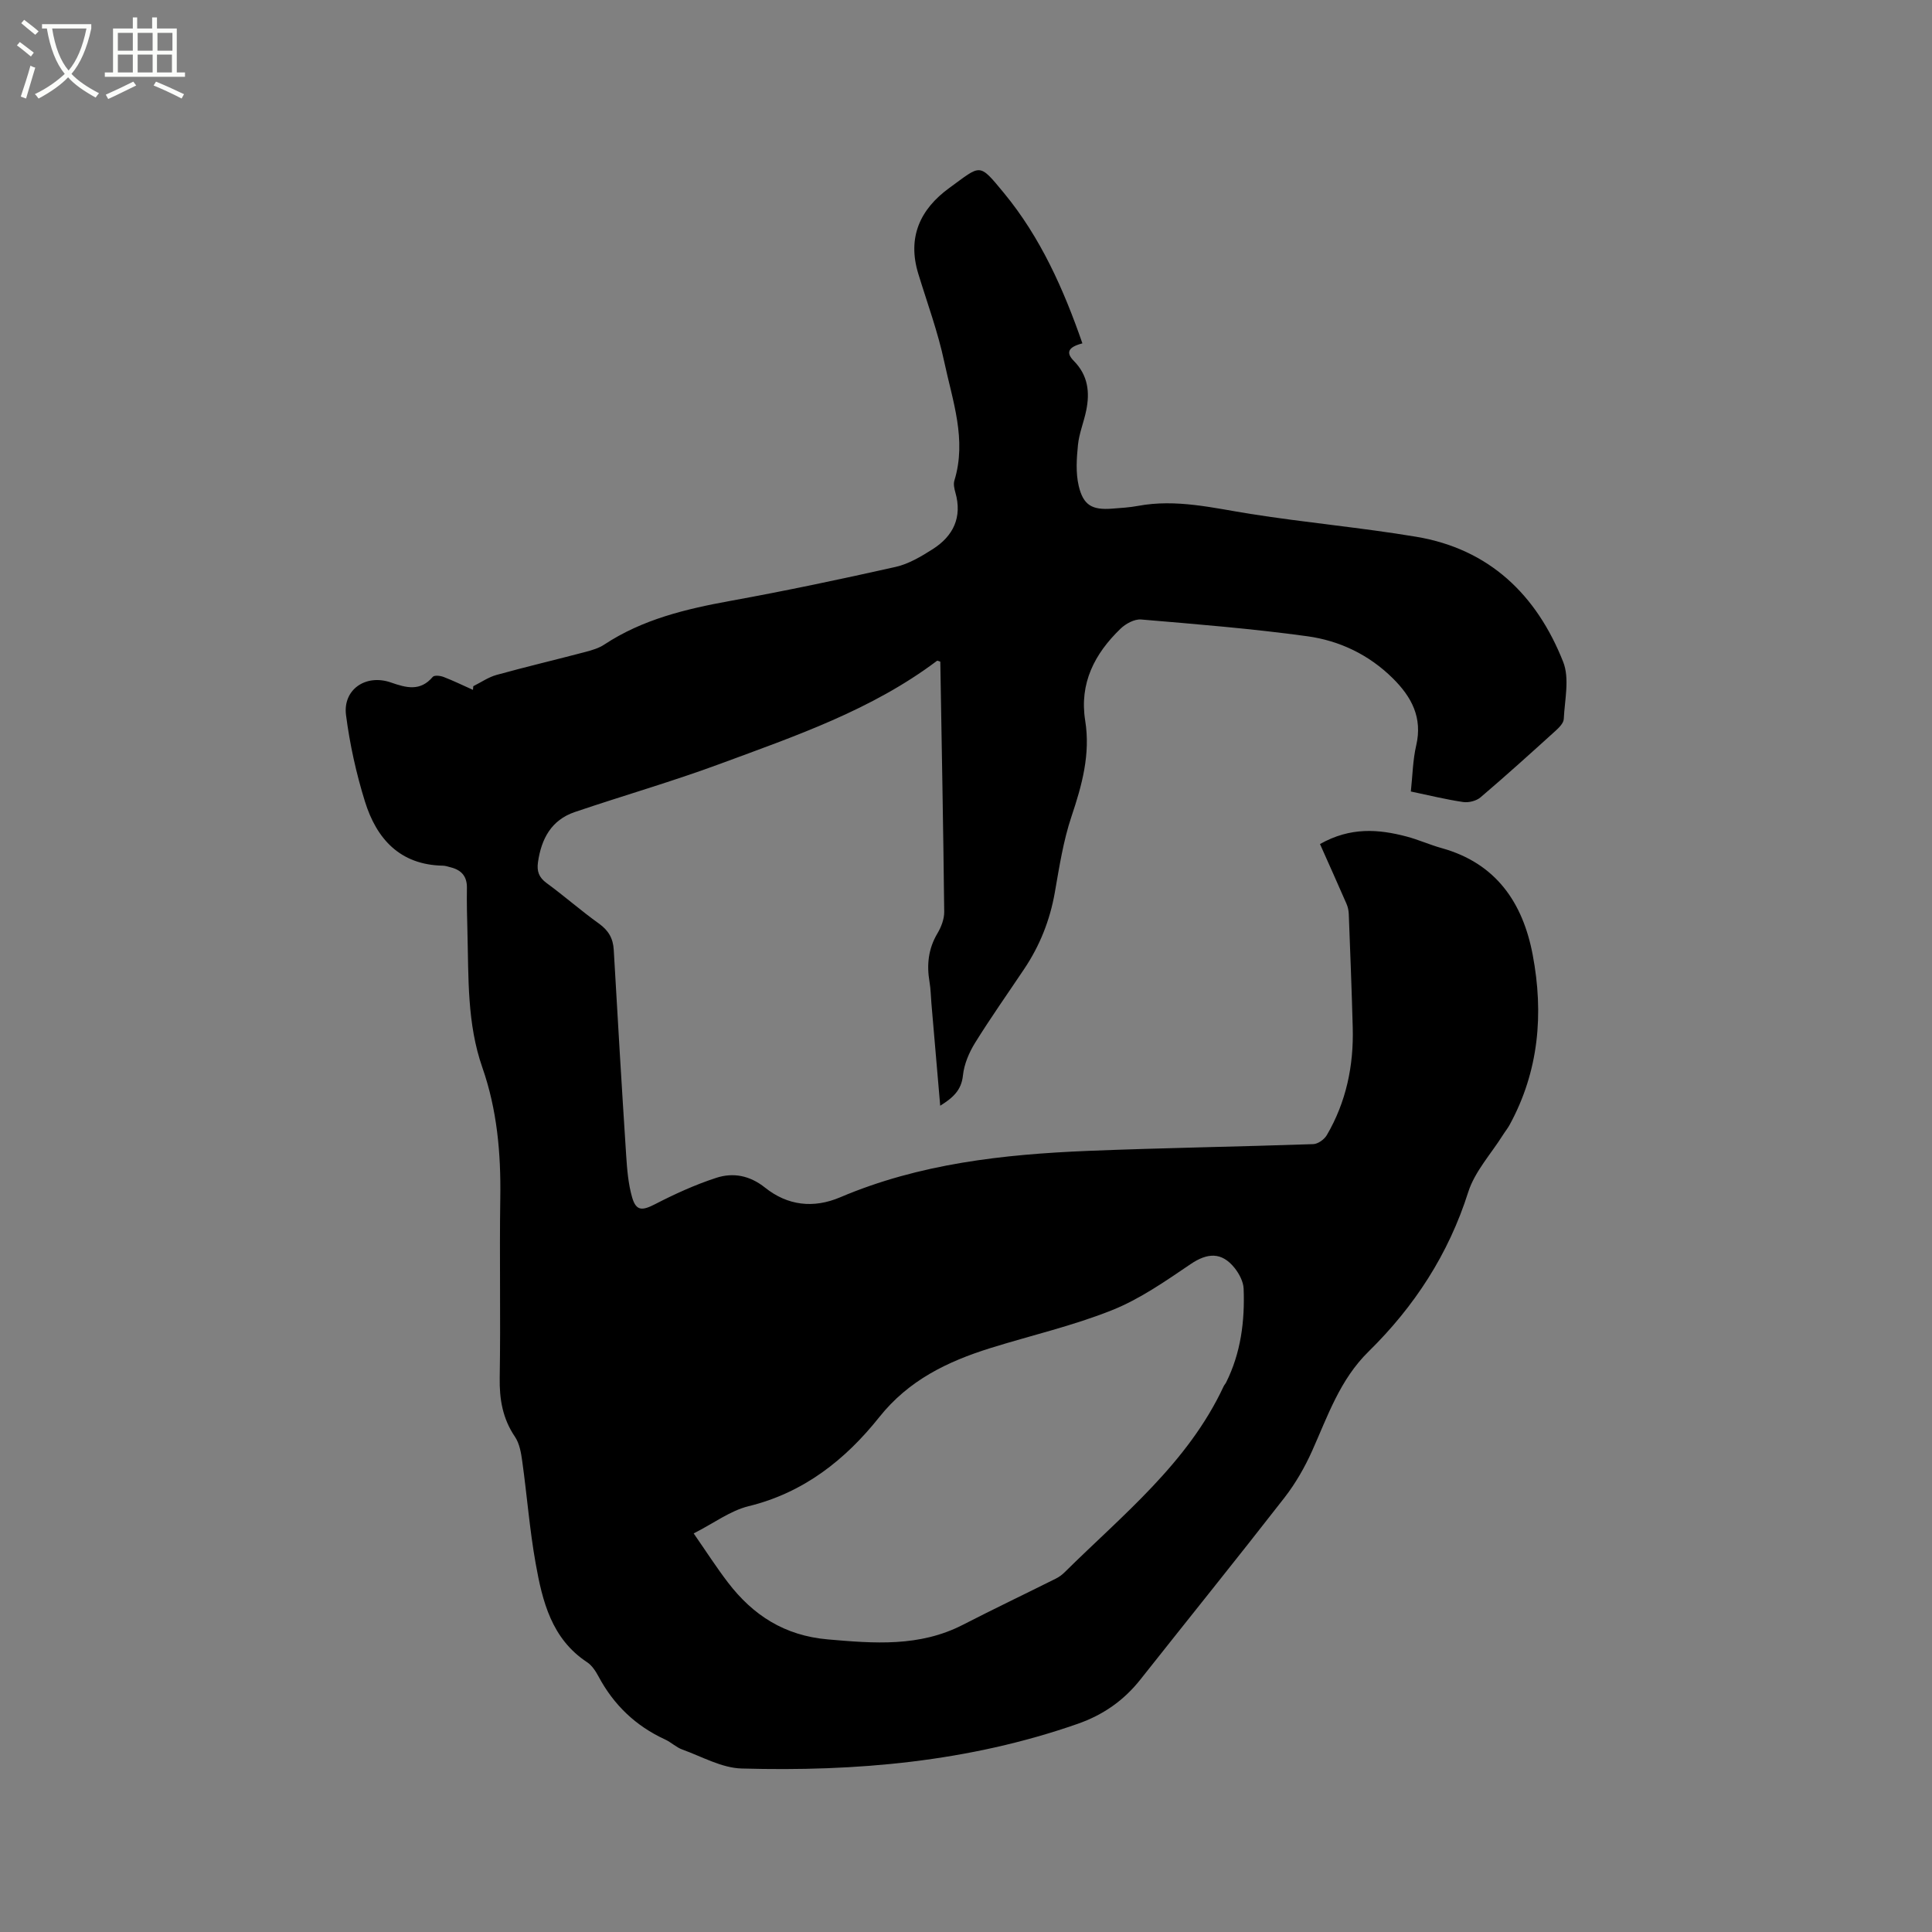 <svg enable-background="new 0 0 400 400" viewBox="0 0 400 400" xmlns="http://www.w3.org/2000/svg"><rect x="0" y="0" width="400" height="400" fill="#808080" stroke="none"/><path d="m6.4 11.7c-1-.8-1.9-1.6-2.9-2.3l.6-.7c.9.7 1.9 1.4 2.9 2.2zm-2.1 8.3c.7-2.1 1.4-4.2 2-6.4.2.1.6.3 1 .4-.7 2.3-1.3 4.4-1.9 6.4zm3-12.8c-1.1-.9-2.1-1.7-2.9-2.4l.6-.7c1 .8 2 1.5 3 2.4zm1.4-1.3v-.9h10.2v.9c-.9 4.2-2.3 7.3-4.1 9.4 1.3 1.4 3.2 2.7 5.7 4-.2.2-.4.5-.7.9-2.5-1.4-4.4-2.7-5.7-4.2-1.4 1.5-3.5 3-6.1 4.4 0 0 0 0-.1-.1-.3-.4-.5-.7-.7-.8 2.7-1.3 4.7-2.8 6.2-4.2-1.8-2.2-3-5.3-3.7-9.4zm9.2 0h-7.1c.6 3.8 1.7 6.7 3.4 8.7 1.7-2 2.9-4.8 3.7-8.7z" fill="#fbfcfa"/><path d="m31.6 3.6h.9v2.3h4.1v9.1h1.7v.9h-16.6v-.9h1.7v-9.1h4.1v-2.3h.9v2.3h3.1v-2.3zm-4 13.3.6.8c-1.9.9-3.8 1.9-5.8 2.8-.2-.3-.3-.6-.5-.9 2-.9 3.9-1.8 5.7-2.7zm-3.2-10.1v3.7h3.1v-3.7zm0 4.5v3.7h3.1v-3.7zm4.1-4.5v3.7h3.1v-3.7zm0 4.5v3.7h3.1v-3.7zm9.1 9.1c-2.1-1.1-4.1-2-5.8-2.7l.5-.8c2.2.9 4.1 1.8 5.8 2.6zm-1.9-13.6h-3.1v3.7h3.1zm-3.2 4.5v3.7h3.1v-3.7z" fill="#fbfcfa"/><path d="m97.99 142.07c1.6-.8 3.13-1.87 4.83-2.34 6.12-1.69 12.31-3.15 18.45-4.77 1.31-.35 2.7-.76 3.81-1.49 7.96-5.26 16.94-7.39 26.17-9.07 11.45-2.08 22.84-4.48 34.19-7.03 2.7-.61 5.29-2.16 7.68-3.68 4.26-2.72 6.14-6.6 4.68-11.73-.22-.78-.43-1.72-.21-2.45 2.61-8.48-.38-16.53-2.09-24.59-1.31-6.19-3.53-12.19-5.38-18.25-2.31-7.54.38-13.37 6.43-17.76 6.63-4.81 6.04-5.33 11.33 1.08 7.55 9.16 12.34 19.91 16.22 31.1-2.93.76-3.5 1.89-1.77 3.64 2.94 2.98 3.34 6.49 2.55 10.3-.49 2.38-1.46 4.7-1.7 7.09-.28 2.79-.48 5.76.15 8.45.95 4.07 2.8 5.05 6.91 4.74 1.8-.14 3.61-.24 5.37-.57 7.92-1.48 15.54.43 23.28 1.66 11.4 1.8 22.93 2.83 34.31 4.73 15.17 2.53 24.97 12.06 30.44 25.91 1.36 3.44.31 7.87.12 11.83-.04.86-1.01 1.81-1.76 2.49-5.11 4.63-10.22 9.25-15.47 13.72-.87.74-2.45 1.14-3.6.97-3.55-.52-7.05-1.39-10.83-2.18.36-3.27.4-6.48 1.11-9.53 1.34-5.77-.94-10.04-4.85-13.91-4.94-4.89-11.02-7.78-17.68-8.7-11.42-1.57-22.93-2.5-34.42-3.47-1.38-.12-3.2.87-4.27 1.91-5.36 5.17-8.55 11.29-7.31 19.04 1.11 6.92-.66 13.33-2.84 19.83-1.7 5.06-2.52 10.44-3.45 15.73-1.01 5.74-3.09 10.98-6.31 15.8-3.42 5.11-6.97 10.13-10.21 15.35-1.24 2.01-2.26 4.41-2.5 6.72-.32 3.1-2.07 4.63-4.71 6.29-.63-7.29-1.22-14.23-1.82-21.18-.13-1.48-.14-2.98-.39-4.43-.61-3.57-.26-6.89 1.64-10.08.78-1.31 1.41-2.96 1.4-4.45-.19-17.28-.52-34.55-.81-51.8-.31-.09-.59-.25-.68-.18-13.5 10.17-29.3 15.56-44.87 21.32-9.91 3.67-20.1 6.59-30.12 9.99-4.86 1.65-6.94 5.55-7.63 10.41-.26 1.86.19 3.13 1.79 4.3 3.68 2.69 7.11 5.72 10.81 8.37 1.99 1.42 2.96 3.07 3.09 5.47.81 14.17 1.65 28.35 2.57 42.51.19 2.93.43 5.94 1.24 8.74.83 2.85 2.11 2.74 4.71 1.41 4.09-2.11 8.33-4.05 12.7-5.47 3.5-1.14 6.93-.51 10.11 2.03 4.65 3.71 10 4.36 15.57 1.99 16.37-6.96 33.7-8.88 51.21-9.6 15.56-.63 31.14-.86 46.71-1.4.98-.03 2.29-.97 2.81-1.86 4.01-6.85 5.58-14.36 5.37-22.25-.21-7.84-.52-15.68-.82-23.53-.03-.71-.18-1.46-.47-2.11-1.78-4.1-3.62-8.17-5.49-12.38 6.32-3.56 12.12-3.09 17.95-1.55 2.45.65 4.79 1.71 7.23 2.39 11.28 3.13 16.82 11.31 18.86 22.1 2.3 12.17 1.29 24.07-4.77 35.18-.4.74-.94 1.39-1.39 2.11-2.46 3.92-5.83 7.56-7.19 11.83-4.08 12.87-11.16 23.71-20.65 33.03-5.91 5.8-8.42 13.29-11.65 20.51-1.53 3.42-3.46 6.78-5.75 9.73-9.83 12.63-19.88 25.08-29.81 37.63-3.45 4.36-7.72 7.35-13.02 9.2-22.56 7.88-45.91 9.9-69.54 9.24-4.14-.11-8.24-2.47-12.3-3.93-1.27-.46-2.31-1.51-3.56-2.08-6.08-2.79-10.63-7.15-13.78-13.04-.59-1.1-1.36-2.29-2.36-2.95-7.38-4.86-9.26-12.63-10.66-20.47-1.25-6.98-1.79-14.08-2.77-21.11-.24-1.74-.56-3.68-1.5-5.08-2.57-3.78-3.25-7.8-3.17-12.3.21-12.41-.07-24.82.12-37.23.14-9.2-.67-18.24-3.71-26.93-3.19-9.12-2.84-18.56-3.09-27.97-.08-3.07-.16-6.15-.11-9.22.04-2.44-1.17-3.73-3.4-4.28-.51-.13-1.03-.32-1.55-.33-8.89-.16-13.75-5.53-16.16-13.28-1.81-5.82-3.14-11.86-3.92-17.9-.68-5.29 4.09-8.56 9.29-6.75 3.19 1.11 6.07 1.9 8.67-1.16.32-.38 1.57-.25 2.25.02 2.06.79 4.05 1.77 6.07 2.67.02-.23.05-.5.07-.76zm45.63 175.41c2.64 3.81 4.74 7.08 7.09 10.15 5.21 6.81 11.73 11.01 20.67 11.79 9.61.84 18.98 1.59 27.95-3.01 6.38-3.28 12.86-6.37 19.28-9.58.65-.32 1.27-.78 1.79-1.29 12.05-11.92 25.53-22.62 32.94-38.51.13-.29.37-.52.51-.8 3.06-6.13 3.89-12.71 3.63-19.43-.06-1.46-.92-3.08-1.86-4.27-2.67-3.35-5.63-3.17-9.1-.82-5.22 3.53-10.52 7.25-16.32 9.56-8.12 3.24-16.75 5.22-25.13 7.83-8.9 2.78-16.93 6.64-23.04 14.32-7.01 8.8-15.64 15.65-27.08 18.43-3.77.94-7.13 3.49-11.33 5.63z"/></svg>